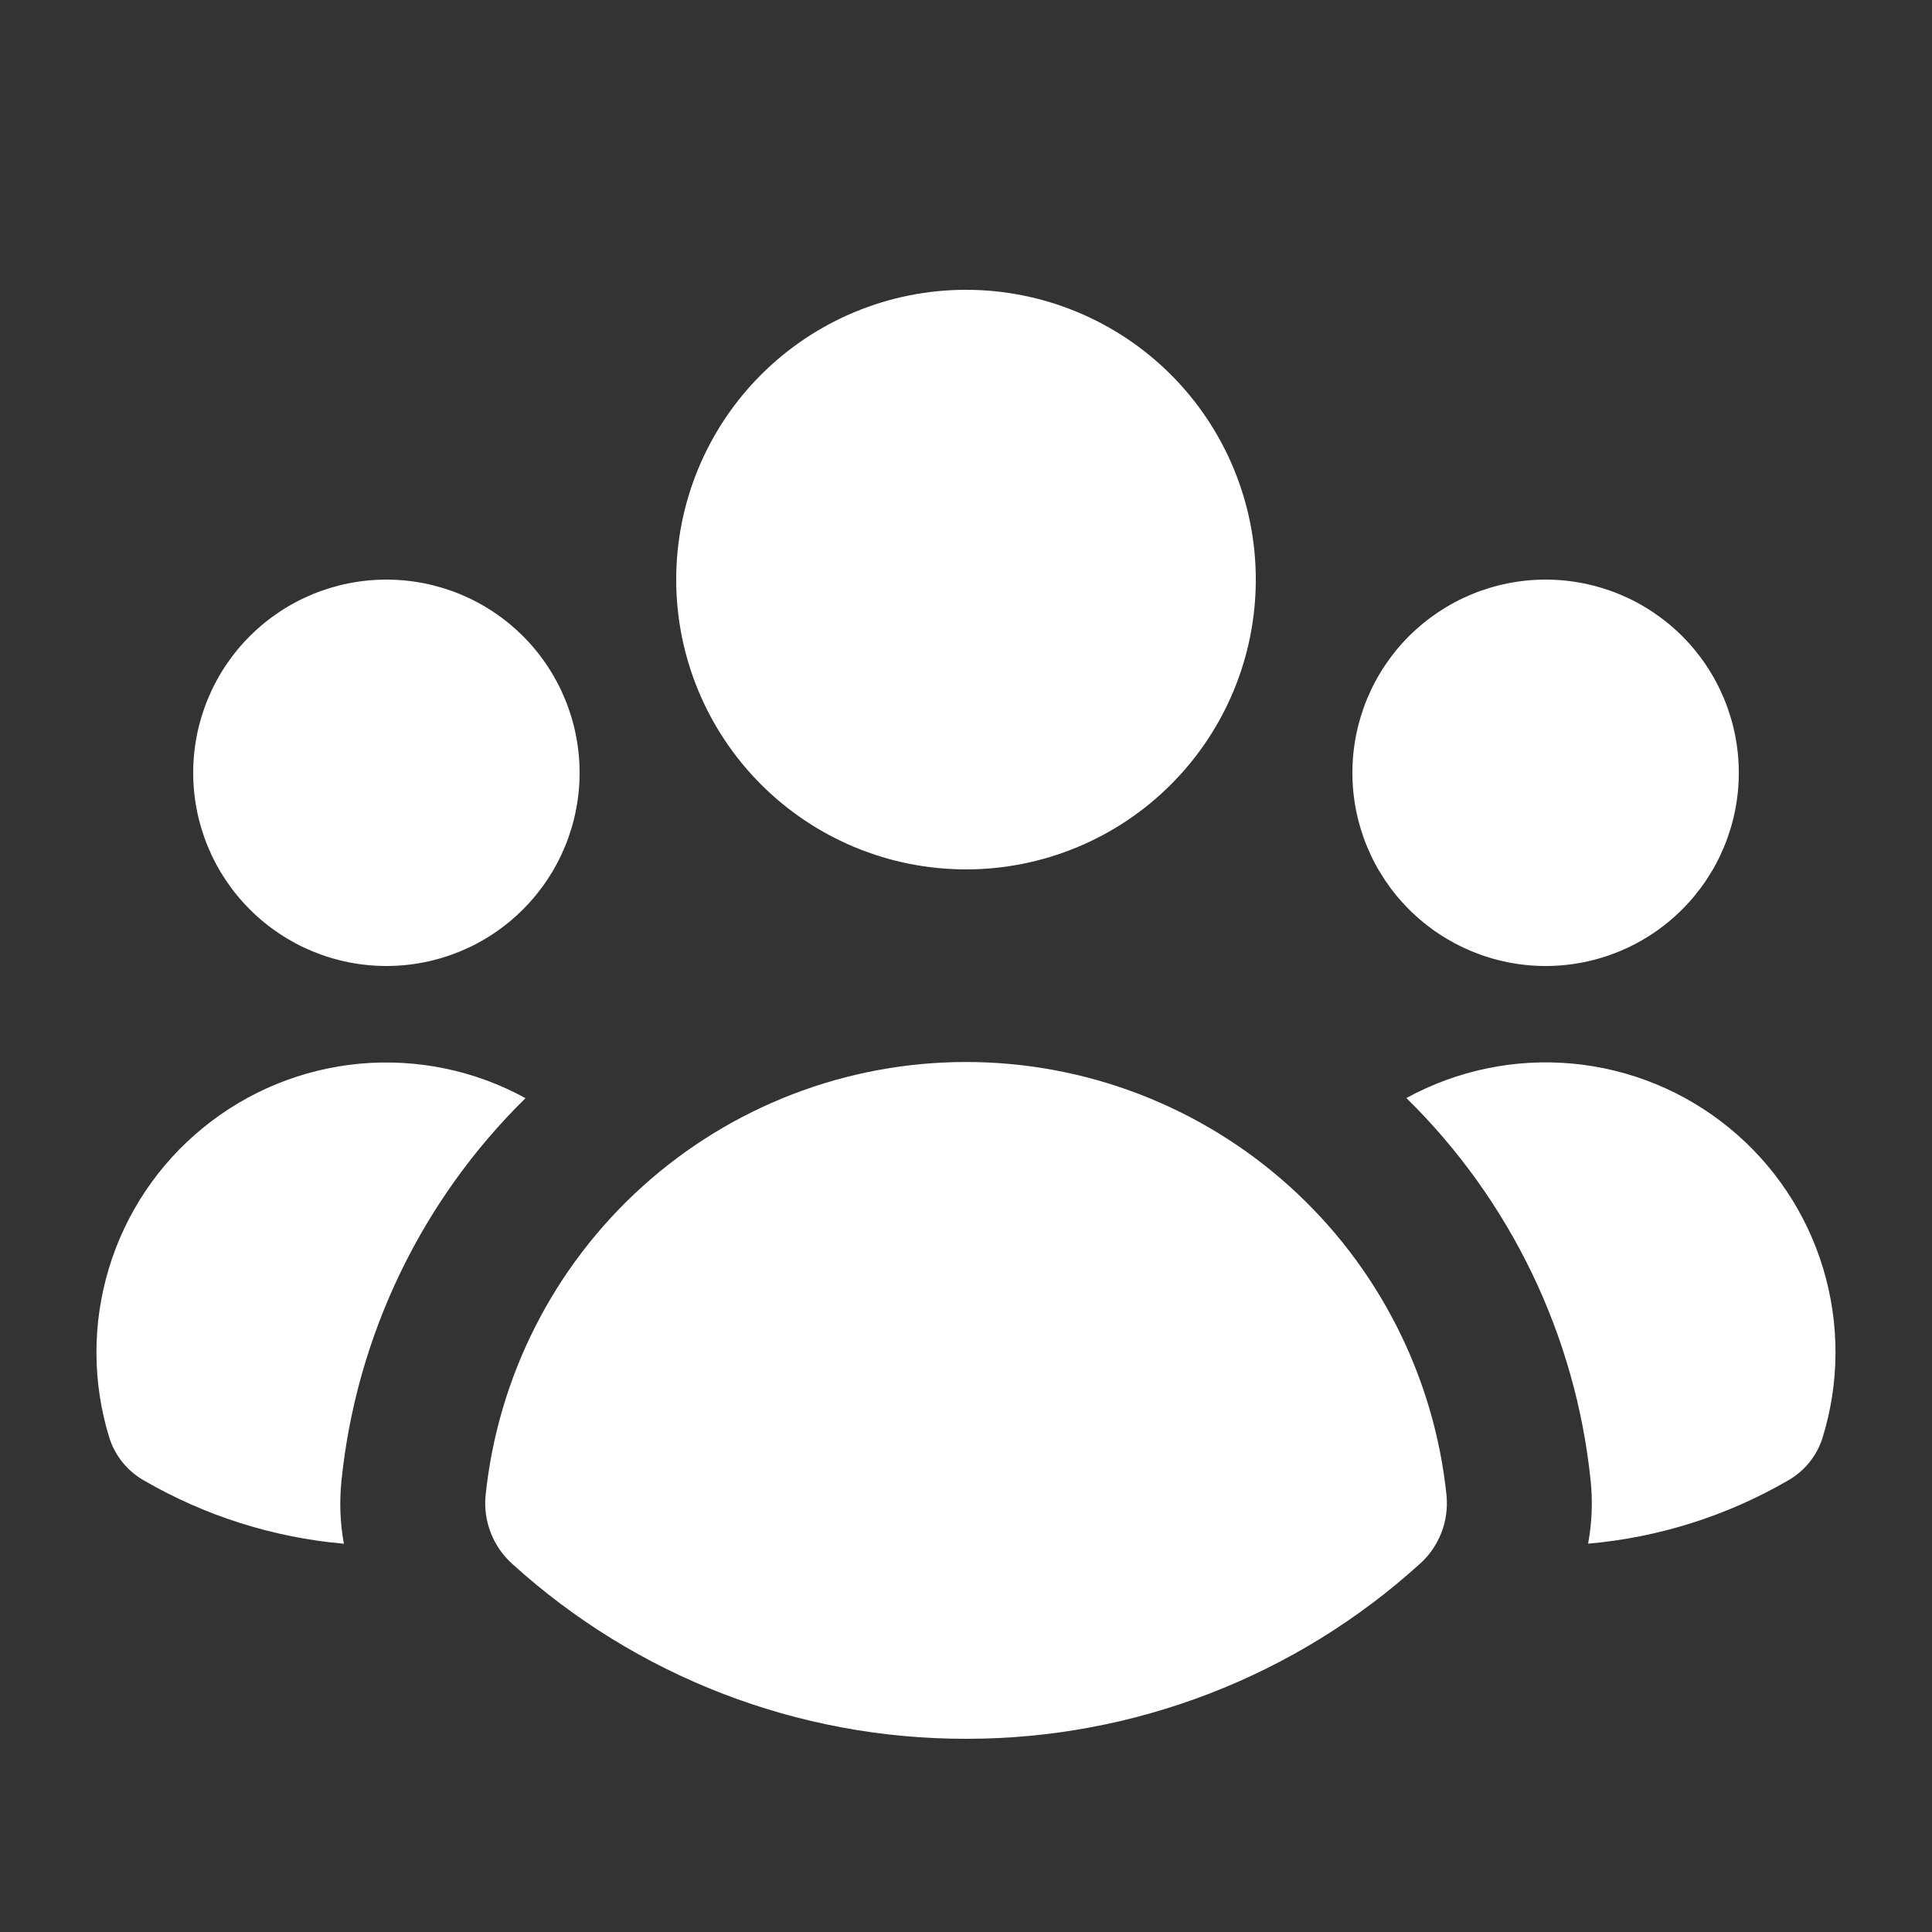 <svg width="32" height="32" viewBox="0 0 32 32" fill="none" xmlns="http://www.w3.org/2000/svg">
<rect x="0" y="0" width="32" height="32" fill="#333333" stroke="none"/>
<path d="M16 14.4C17.273 14.4 18.494 13.894 19.394 12.994C20.294 12.094 20.8 10.873 20.8 9.6C20.8 8.327 20.294 7.106 19.394 6.206C18.494 5.306 17.273 4.8 16 4.8C14.727 4.8 13.506 5.306 12.606 6.206C11.706 7.106 11.2 8.327 11.2 9.6C11.2 10.873 11.706 12.094 12.606 12.994C13.506 13.894 14.727 14.4 16 14.4ZM9.6 12.8C9.6 13.649 9.263 14.462 8.663 15.062C8.063 15.663 7.249 16 6.4 16C5.551 16 4.737 15.663 4.137 15.062C3.537 14.462 3.2 13.649 3.2 12.8C3.2 11.951 3.537 11.137 4.137 10.537C4.737 9.937 5.551 9.6 6.4 9.6C7.249 9.6 8.063 9.937 8.663 10.537C9.263 11.137 9.6 11.951 9.6 12.8ZM2.384 24.521C2.111 24.366 1.906 24.114 1.811 23.814C1.529 22.901 1.526 21.925 1.803 21.01C2.079 20.095 2.622 19.284 3.363 18.68C4.103 18.075 5.007 17.706 5.958 17.618C6.91 17.531 7.866 17.729 8.704 18.189C6.981 19.881 5.903 22.121 5.656 24.523C5.62 24.88 5.633 25.229 5.696 25.569C4.529 25.467 3.398 25.109 2.384 24.521ZM26.304 25.568C27.471 25.466 28.602 25.109 29.616 24.521C29.889 24.366 30.093 24.113 30.187 23.814C30.47 22.901 30.473 21.924 30.197 21.009C29.921 20.094 29.378 19.282 28.637 18.678C27.897 18.073 26.993 17.704 26.041 17.616C25.089 17.529 24.133 17.728 23.294 18.187C25.019 19.879 26.098 22.12 26.346 24.523C26.382 24.872 26.368 25.224 26.304 25.569M28.8 12.8C28.8 13.649 28.463 14.462 27.863 15.062C27.263 15.663 26.449 16 25.6 16C24.751 16 23.938 15.663 23.337 15.062C22.737 14.462 22.4 13.649 22.4 12.8C22.4 11.951 22.737 11.137 23.337 10.537C23.938 9.937 24.751 9.6 25.6 9.6C26.449 9.6 27.263 9.937 27.863 10.537C28.463 11.137 28.8 11.951 28.8 12.8ZM8.486 25.904C8.328 25.763 8.206 25.586 8.129 25.389C8.052 25.192 8.022 24.979 8.043 24.768C8.247 22.799 9.173 20.976 10.643 19.65C12.113 18.324 14.022 17.59 16.001 17.59C17.98 17.59 19.889 18.324 21.359 19.65C22.829 20.976 23.755 22.799 23.959 24.768C23.979 24.979 23.95 25.192 23.873 25.389C23.796 25.586 23.674 25.763 23.515 25.904C21.458 27.77 18.778 28.803 16 28.8C13.222 28.804 10.543 27.771 8.486 25.904Z" fill="white"/>
</svg>
